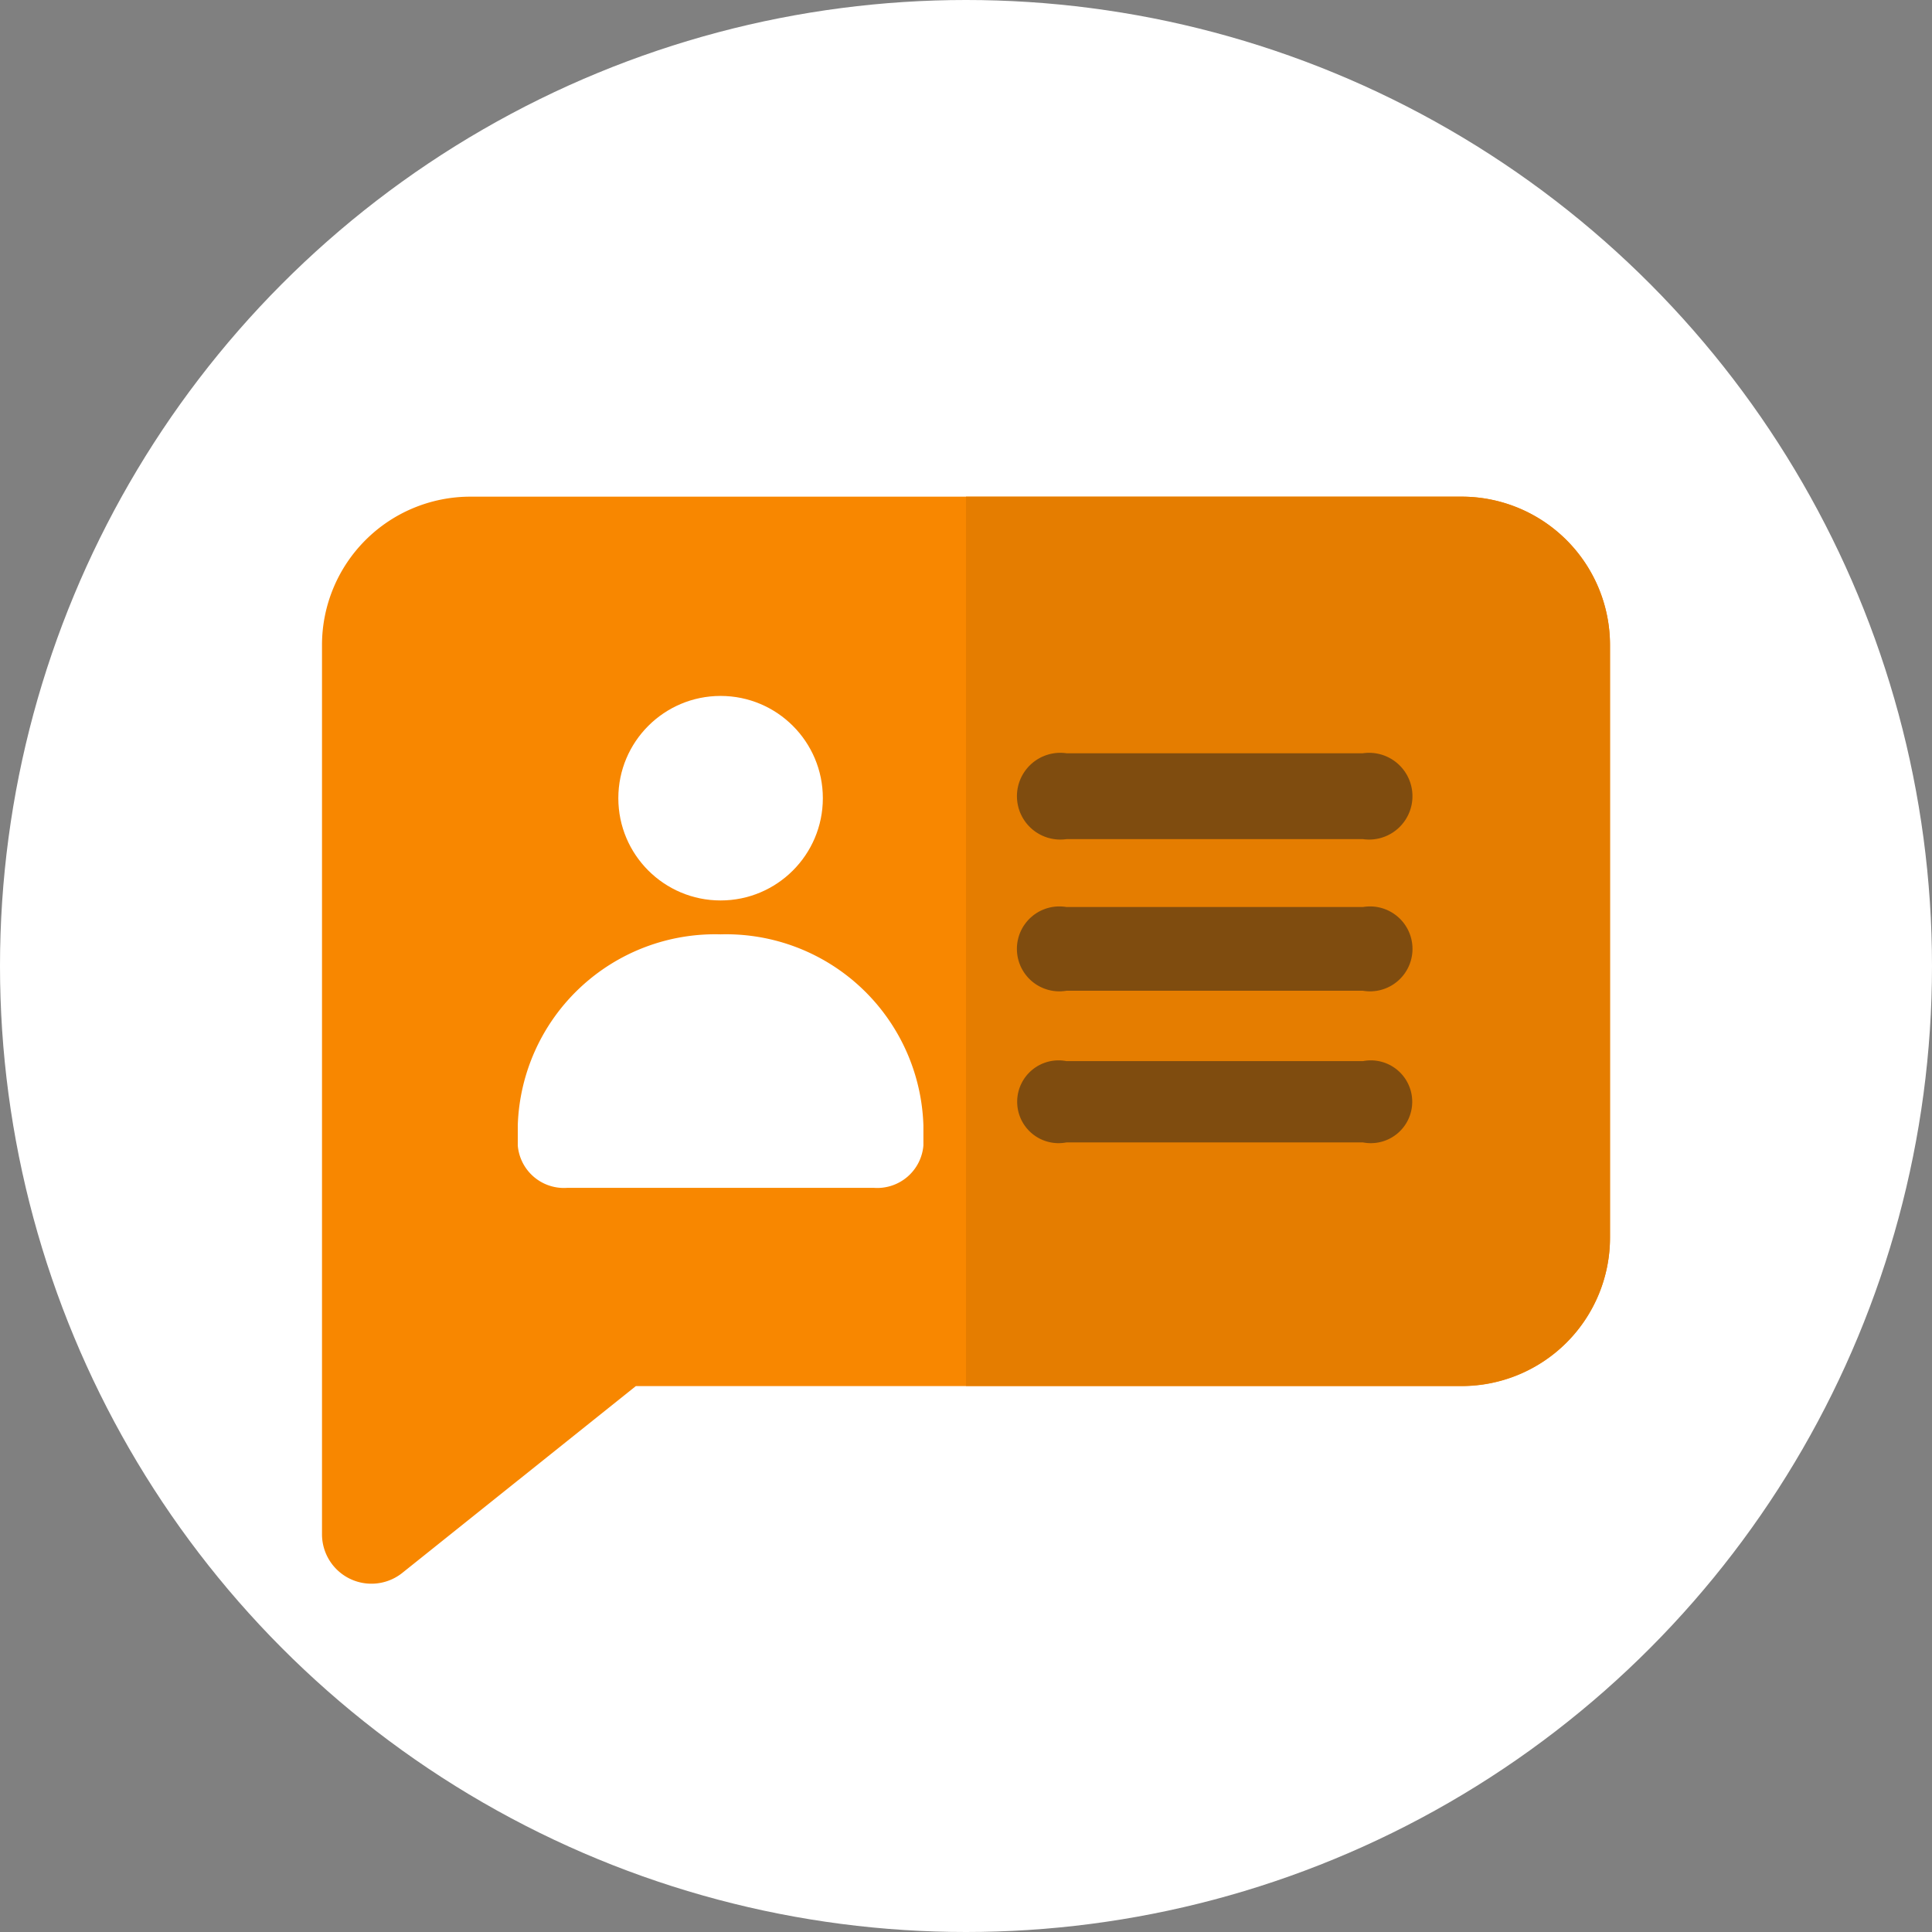 <svg xmlns="http://www.w3.org/2000/svg" width="42" height="42" viewBox="0 0 42 42">
  <rect x="0" y="0" width="42" height="42" fill="#808080" stroke="none"/>
  <g id="Group_415" data-name="Group 415" transform="translate(-35 -119)">
    <circle id="Ellipse_23" data-name="Ellipse 23" cx="21" cy="21" r="21" transform="translate(35 119)" fill="#fff"/>
    <g id="people" transform="translate(42 118.211)">
      <path id="Path_74" data-name="Path 74" d="M24.777,180.991H3.223A3.226,3.226,0,0,0,0,184.214v19.335a1.075,1.075,0,0,0,1.745.839l5.077-4.061H24.777A3.226,3.226,0,0,0,28,197.1v-12.89A3.226,3.226,0,0,0,24.777,180.991Z" transform="translate(0 -169.405)" fill="#f88700"/>
      <path id="Path_75" data-name="Path 75" d="M209.5,184.214V197.1a3.226,3.226,0,0,1-3.223,3.223H195.5V180.991h10.777A3.226,3.226,0,0,1,209.5,184.214Z" transform="translate(-181.5 -169.405)" fill="#e57d00"/>
      <path id="Path_76" data-name="Path 76" d="M212.074,242.858h6.445a.943.943,0,1,0,0-1.867h-6.445a.943.943,0,1,0,0,1.867Z" transform="translate(-195.89 -223.827)" fill="#1e1e1e" opacity="0.51"/>
      <path id="Path_77" data-name="Path 77" d="M218.519,300.991h-6.445a.923.923,0,1,0,0,1.82h6.445a.923.923,0,1,0,0-1.82Z" transform="translate(-195.89 -280.484)" fill="#1e1e1e" opacity="0.51"/>
      <path id="Path_78" data-name="Path 78" d="M218.519,360.991h-6.445a.9.9,0,1,0,0,1.767h6.445a.9.9,0,1,0,0-1.767Z" transform="translate(-195.89 -337.134)" fill="#1e1e1e" opacity="0.51"/>
      <path id="Path_79" data-name="Path 79" d="M63.842,301.16a4.292,4.292,0,0,0-4.409,4.154v.435a1.007,1.007,0,0,0,1.074.922h6.67a1.007,1.007,0,0,0,1.074-.922v-.435A4.292,4.292,0,0,0,63.842,301.16Z" transform="translate(-55.177 -280.059)" fill="#fff"/>
      <circle id="Ellipse_28" data-name="Ellipse 28" cx="2.223" cy="2.223" r="2.223" transform="translate(6.442 15.918)" fill="#fff"/>
    </g>
  </g>
</svg>
